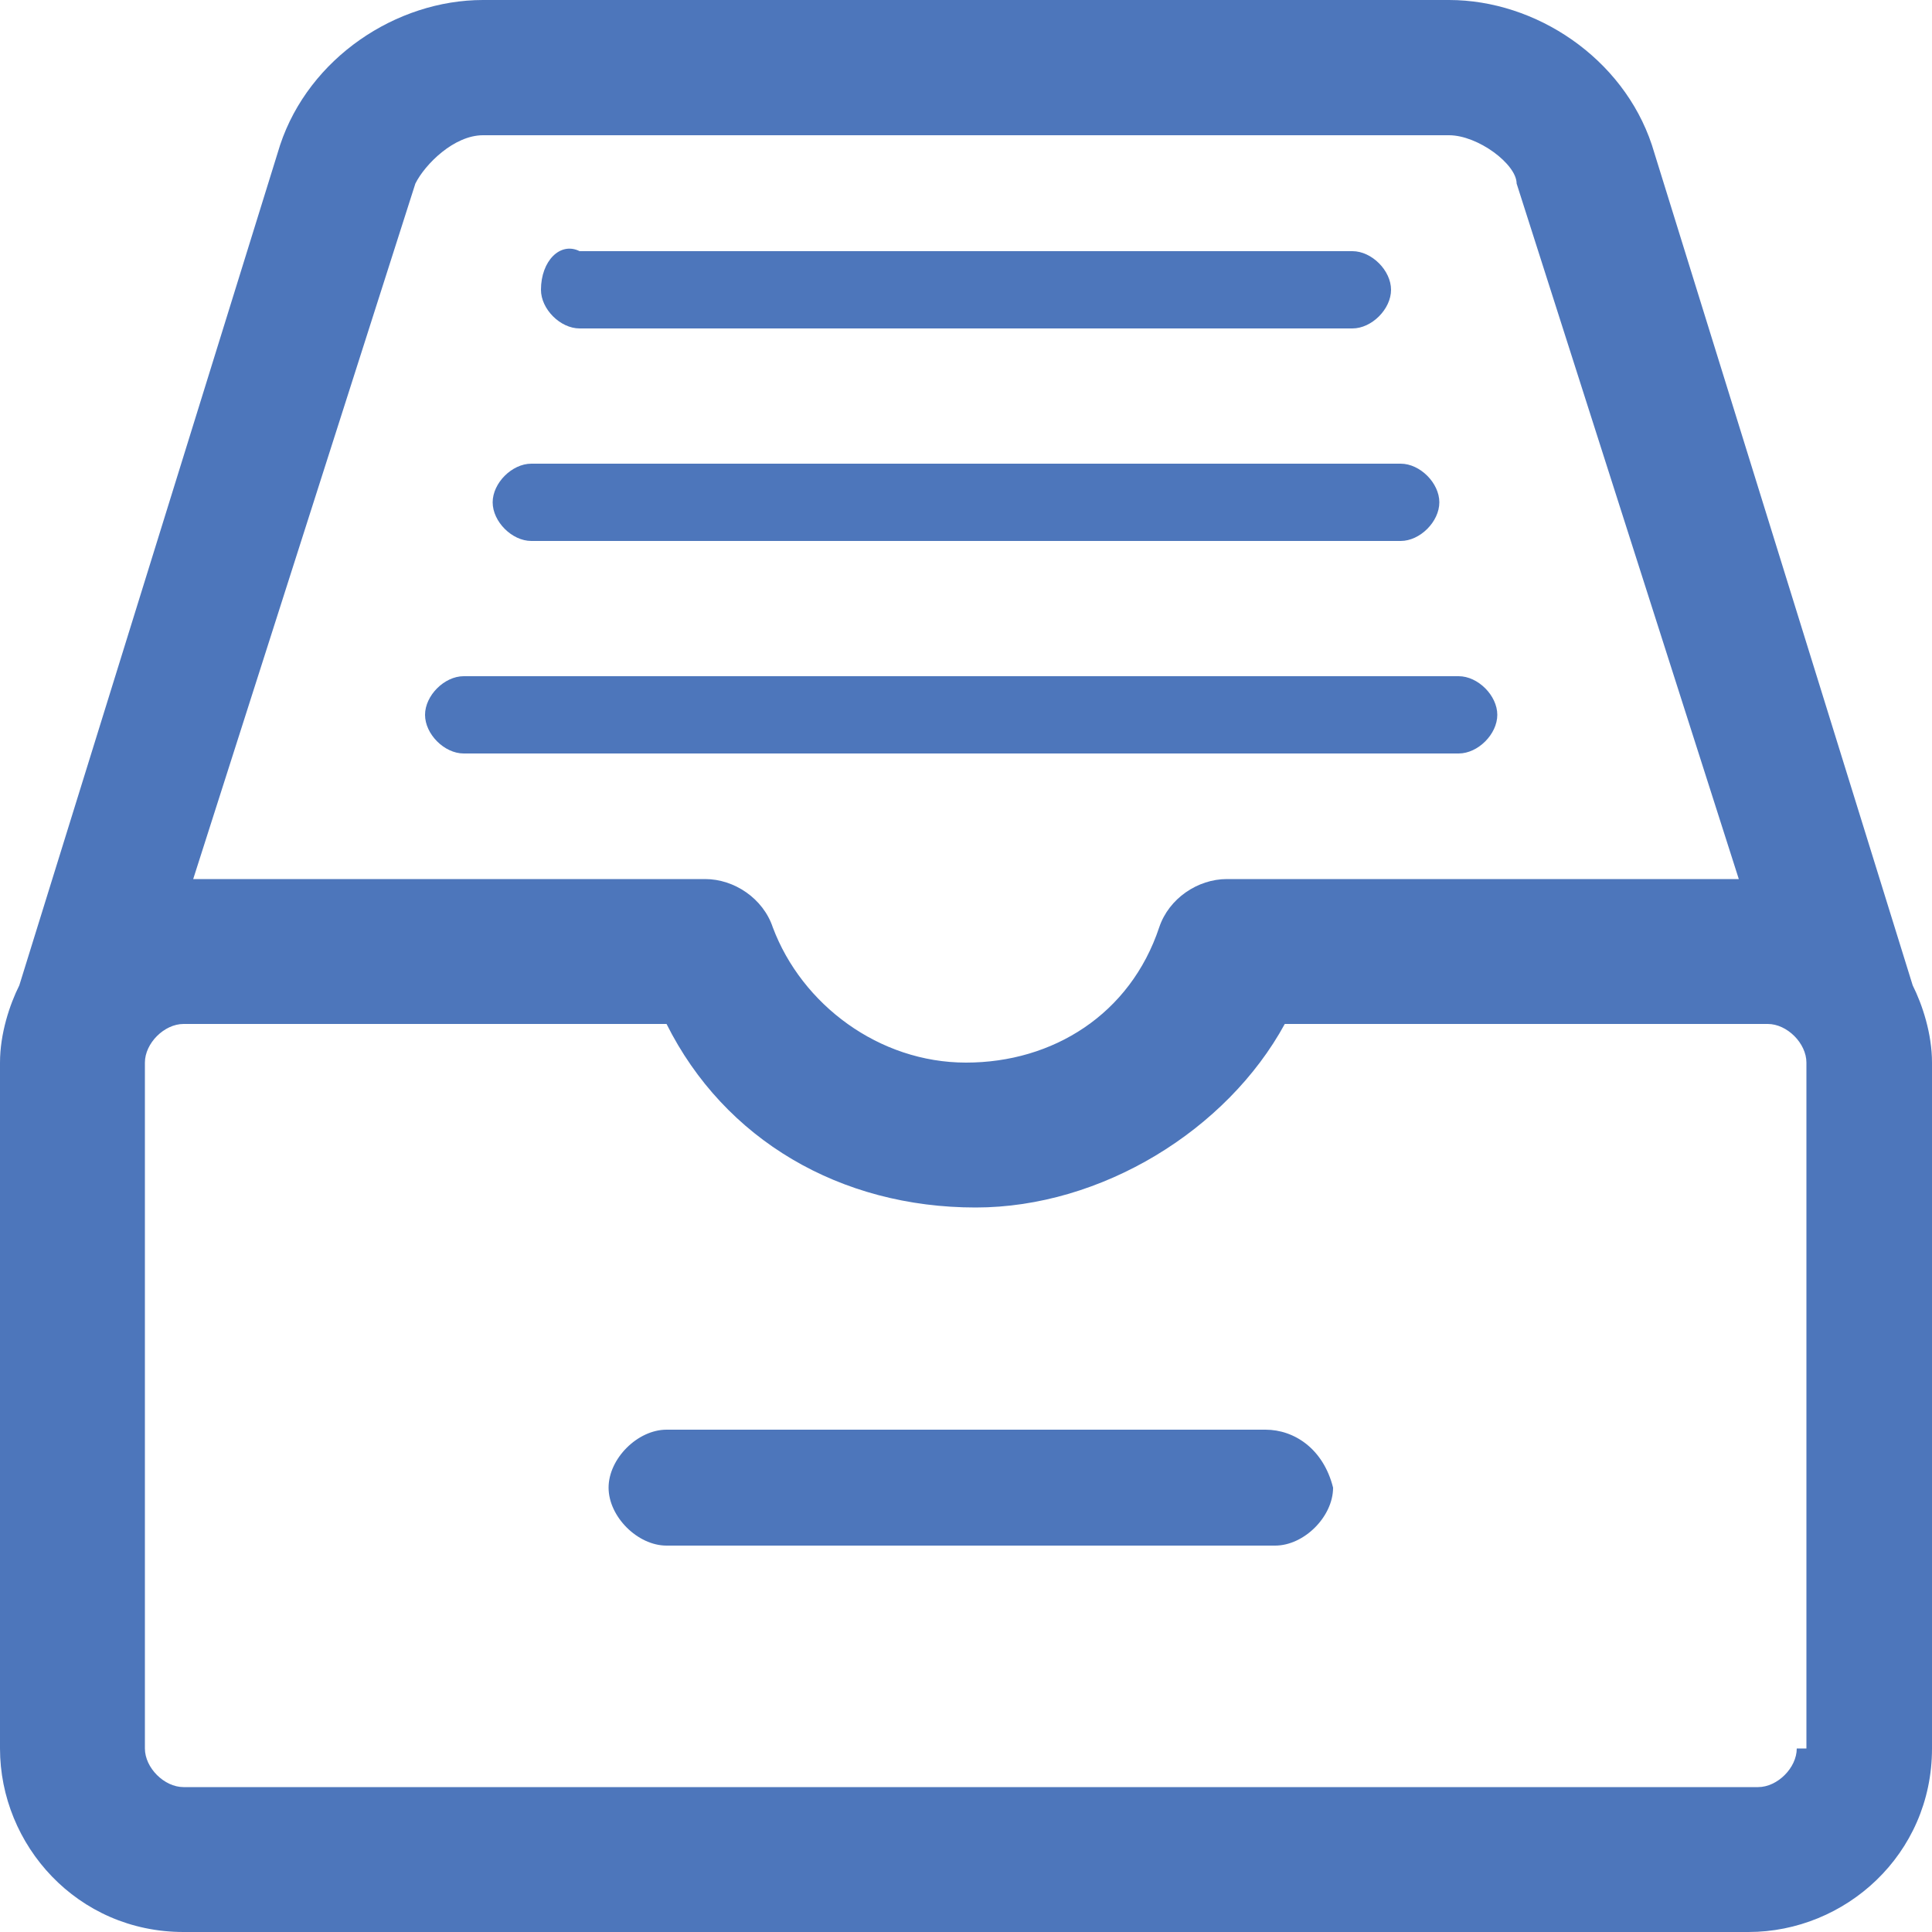 <?xml version="1.0" encoding="utf-8"?>
<!-- Generator: Adobe Illustrator 19.0.0, SVG Export Plug-In . SVG Version: 6.00 Build 0)  -->
<svg version="1.1" id="图层_1" xmlns="http://www.w3.org/2000/svg" xmlns:xlink="http://www.w3.org/1999/xlink" x="0px" y="0px"
	 viewBox="0 0 20 20" style="enable-background:new 0 0 20 20;" xml:space="preserve">
<style type="text/css">
	.st0{fill-rule:evenodd;clip-rule:evenodd;fill:#4D76BB;}
</style>
<g id="XMLID_9_">
	<path id="XMLID_7_" class="st0" d="M6,3.4H14c0.2,0,0.4-0.2,0.4-0.4c0-0.2-0.2-0.4-0.4-0.4H6C5.8,2.5,5.6,2.7,5.6,3
		C5.6,3.2,5.8,3.4,6,3.4L6,3.4z"/>
	<path id="XMLID_6_" class="st0" d="M5.5,5.6h9c0.2,0,0.4-0.2,0.4-0.4c0-0.2-0.2-0.4-0.4-0.4h-9c-0.2,0-0.4,0.2-0.4,0.4
		C5.1,5.4,5.3,5.6,5.5,5.6L5.5,5.6z"/>
	<path id="XMLID_5_" class="st0" d="M4.8,7.8h10.3c0.2,0,0.4-0.2,0.4-0.4c0-0.2-0.2-0.4-0.4-0.4H4.8c-0.2,0-0.4,0.2-0.4,0.4
		C4.4,7.6,4.6,7.8,4.8,7.8L4.8,7.8z"/>
	<path id="XMLID_4_" class="st0" d="M13.1,14.8H6.9c-0.3,0-0.6,0.3-0.6,0.6c0,0.3,0.3,0.6,0.6,0.6h6.3c0.3,0,0.6-0.3,0.6-0.6
		C13.7,15,13.4,14.8,13.1,14.8L13.1,14.8z"/>
	<path id="XMLID_10_" class="st0" d="M19.8,10.2l-2.7-8.7C16.8,0.6,15.9,0,15,0H5C4.1,0,3.2,0.6,2.9,1.5l-2.7,8.7
		C0.1,10.4,0,10.7,0,11v7.1c0,1,0.8,1.9,1.9,1.9h16.2c1,0,1.9-0.8,1.9-1.9V11C20,10.7,19.9,10.4,19.8,10.2L19.8,10.2z M4.3,1.9
		C4.4,1.7,4.7,1.4,5,1.4h10c0.3,0,0.7,0.3,0.7,0.5L18,9.1h-5.3c-0.3,0-0.6,0.2-0.7,0.5c-0.3,0.9-1.1,1.4-2,1.4c-0.9,0-1.7-0.6-2-1.4
		C7.9,9.3,7.6,9.1,7.3,9.1H2L4.3,1.9L4.3,1.9z M18.6,18.1c0,0.2-0.2,0.4-0.4,0.4H1.9c-0.2,0-0.4-0.2-0.4-0.4V11
		c0-0.2,0.2-0.4,0.4-0.4h5c0.6,1.2,1.8,1.9,3.2,1.9c1.3,0,2.6-0.8,3.2-1.9h5c0.2,0,0.4,0.2,0.4,0.4V18.1L18.6,18.1z"/>
</g>
</svg>
